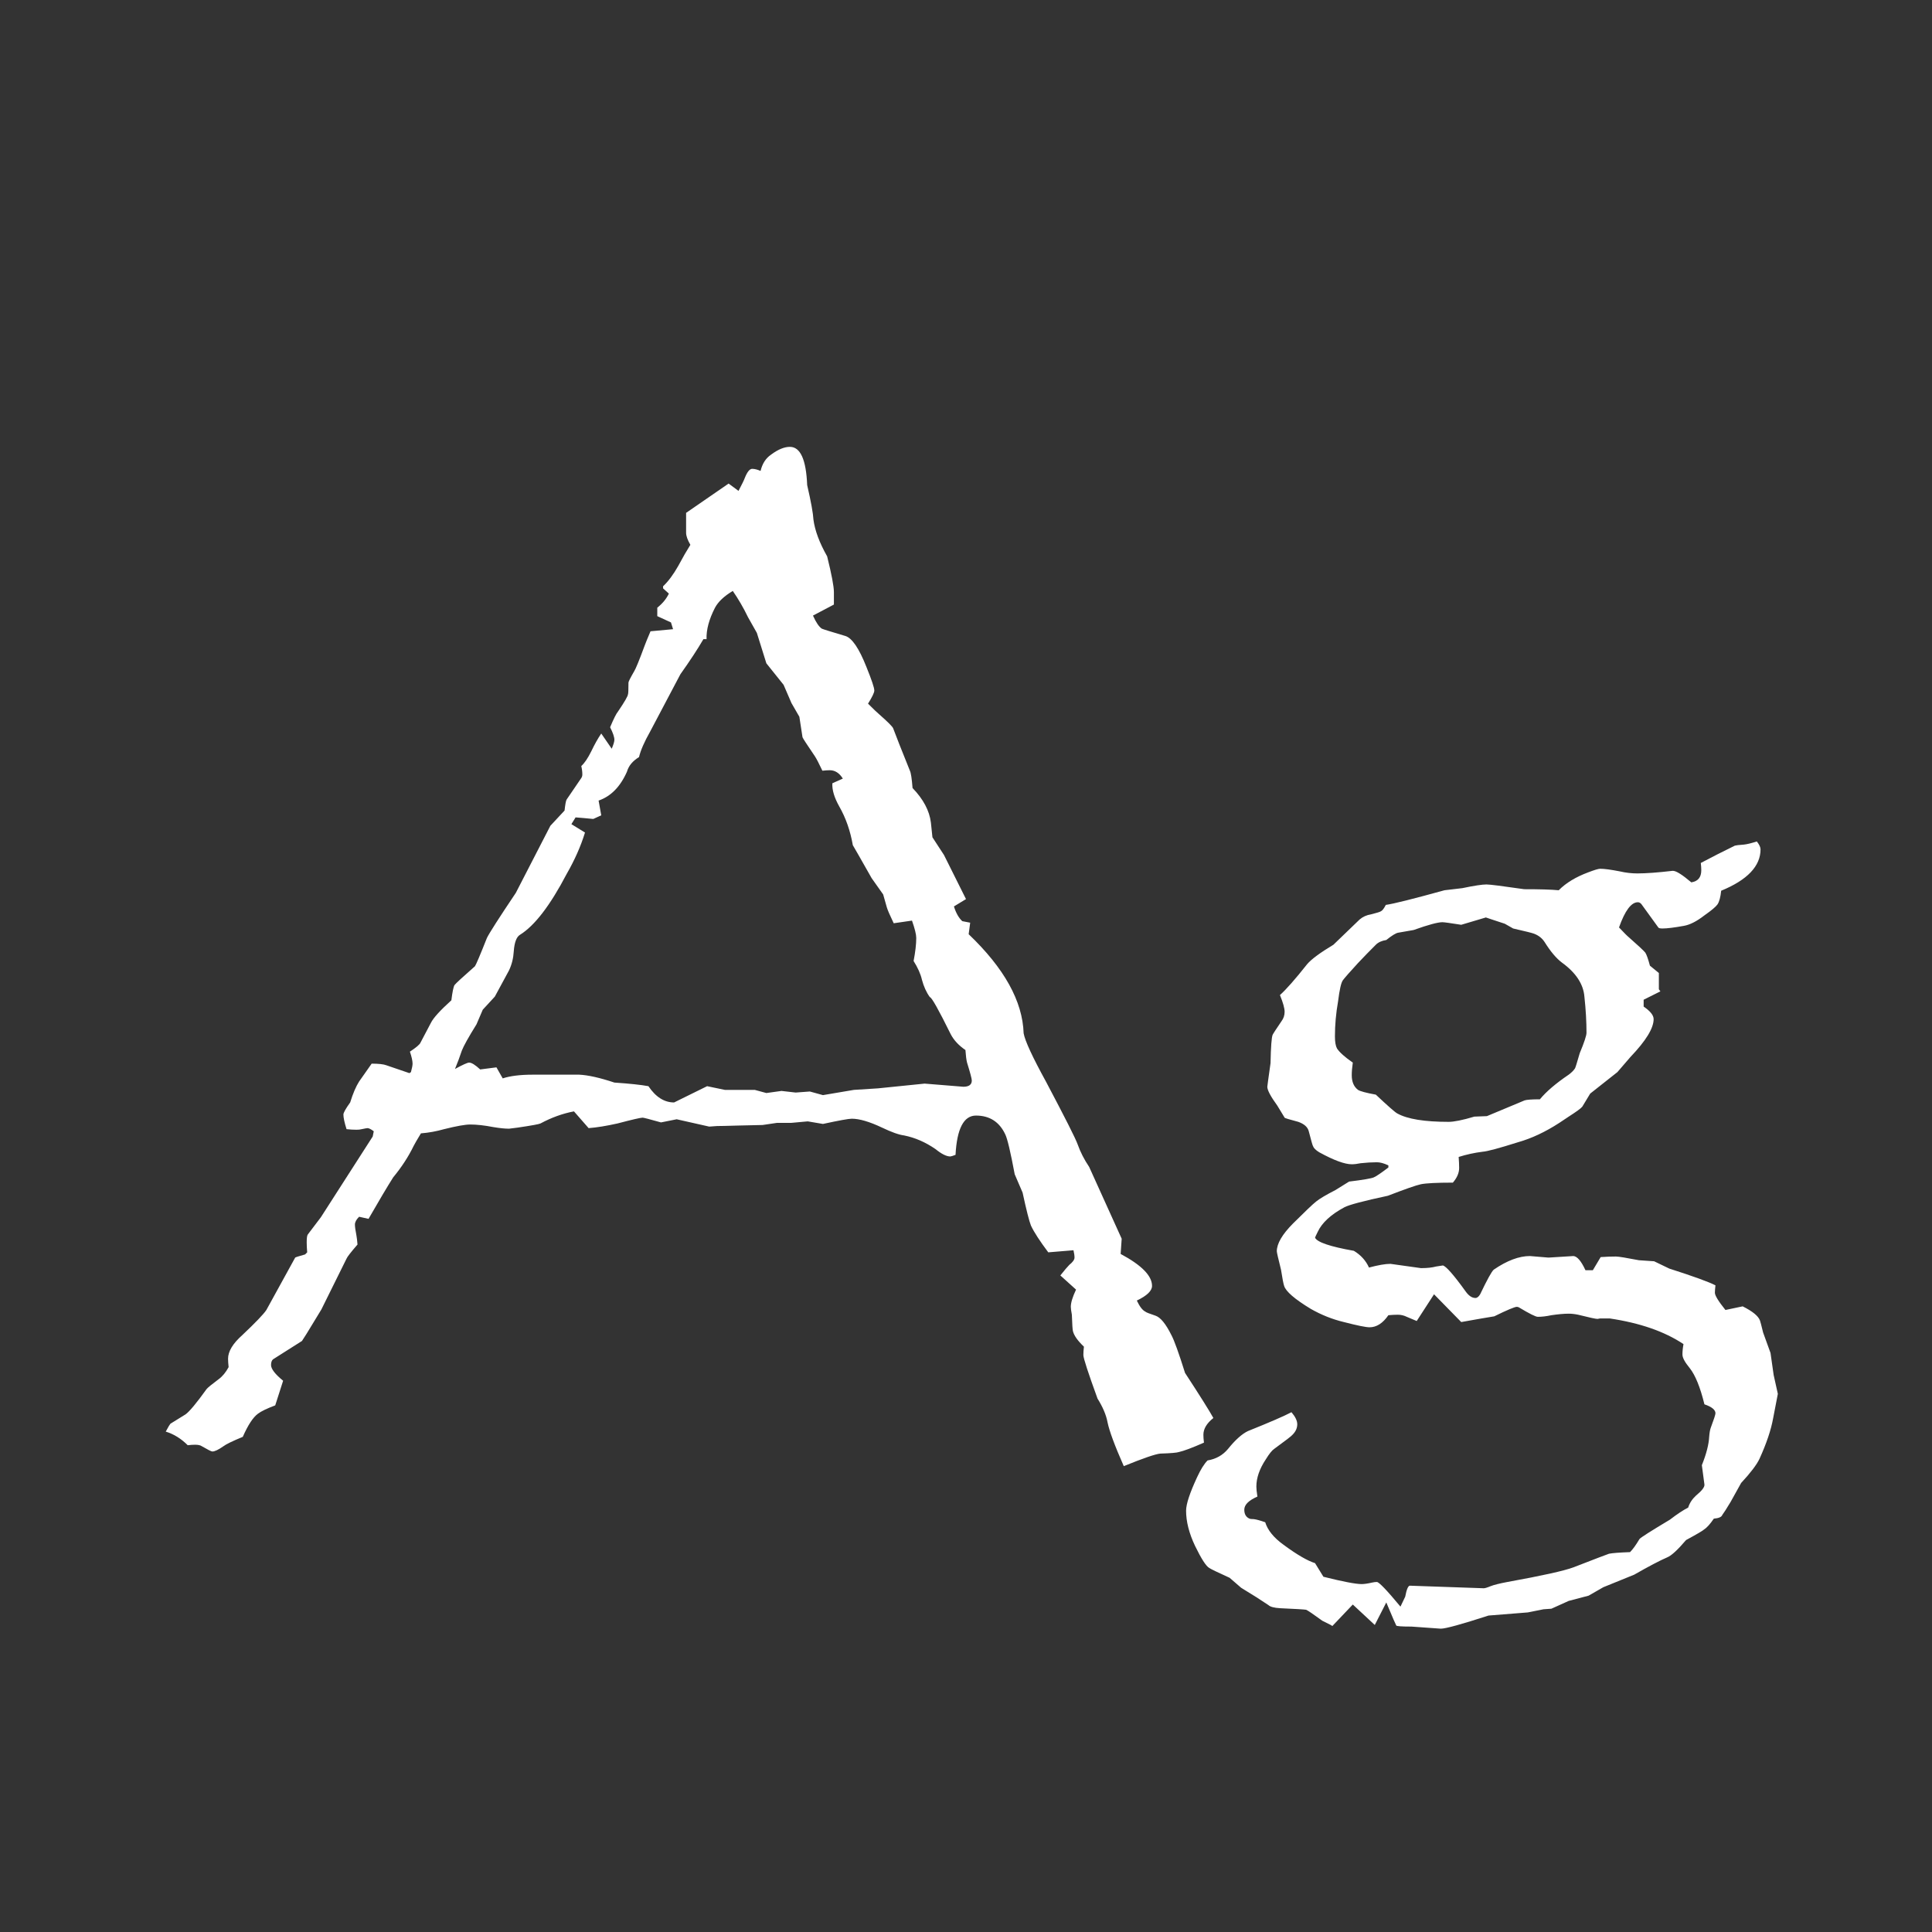 <svg width="24" height="24" viewBox="0 0 24 24" fill="none" xmlns="http://www.w3.org/2000/svg">
<rect x="0" y="0" width="24" height="24" fill="#333333" stroke="none"/>
<path d="M2.059 17.784C2.089 17.727 2.109 17.695 2.117 17.686L2.306 17.569C2.354 17.534 2.441 17.43 2.566 17.256C2.579 17.239 2.629 17.198 2.716 17.133C2.764 17.098 2.805 17.048 2.84 16.983C2.836 16.944 2.833 16.909 2.833 16.879C2.833 16.788 2.892 16.69 3.009 16.586C3.174 16.43 3.274 16.326 3.309 16.273L3.667 15.622C3.671 15.618 3.712 15.605 3.79 15.583L3.816 15.557C3.812 15.509 3.81 15.468 3.81 15.434C3.81 15.382 3.814 15.349 3.823 15.336L3.986 15.121L4.63 14.118L4.643 14.053C4.609 14.027 4.582 14.014 4.565 14.014C4.556 14.014 4.533 14.019 4.493 14.027C4.476 14.032 4.454 14.034 4.428 14.034C4.394 14.034 4.352 14.032 4.305 14.027C4.279 13.945 4.266 13.884 4.266 13.845C4.266 13.823 4.294 13.773 4.35 13.695C4.385 13.582 4.422 13.496 4.461 13.435C4.526 13.344 4.578 13.27 4.617 13.213C4.704 13.213 4.765 13.22 4.799 13.233C4.99 13.298 5.086 13.331 5.086 13.331C5.086 13.331 5.092 13.326 5.105 13.318C5.118 13.27 5.125 13.235 5.125 13.213C5.125 13.179 5.114 13.129 5.092 13.064C5.171 13.012 5.214 12.975 5.223 12.953L5.353 12.706C5.383 12.645 5.468 12.552 5.607 12.426C5.62 12.322 5.633 12.259 5.646 12.237C5.663 12.215 5.748 12.137 5.9 12.003C5.913 11.985 5.963 11.868 6.049 11.651C6.076 11.595 6.195 11.408 6.408 11.091L6.837 10.258L7.013 10.069C7.022 9.991 7.03 9.945 7.039 9.932C7.048 9.919 7.109 9.83 7.221 9.665C7.23 9.652 7.234 9.637 7.234 9.62C7.234 9.589 7.23 9.555 7.221 9.516C7.26 9.481 7.302 9.42 7.345 9.333C7.384 9.251 7.425 9.177 7.469 9.112L7.599 9.301C7.621 9.249 7.632 9.212 7.632 9.19C7.632 9.155 7.614 9.103 7.579 9.034C7.623 8.93 7.655 8.865 7.677 8.839C7.76 8.717 7.801 8.645 7.801 8.624C7.805 8.619 7.807 8.572 7.807 8.48C7.807 8.467 7.831 8.42 7.879 8.337C7.896 8.311 7.94 8.205 8.009 8.018C8.018 7.992 8.042 7.934 8.081 7.842L8.361 7.816L8.335 7.732L8.165 7.654V7.549C8.23 7.497 8.278 7.439 8.309 7.374L8.237 7.309V7.283C8.302 7.222 8.365 7.137 8.426 7.029C8.482 6.924 8.532 6.838 8.576 6.768C8.541 6.707 8.523 6.658 8.523 6.618V6.573V6.508V6.371L9.051 6.007L9.174 6.098C9.218 6.015 9.244 5.961 9.253 5.935C9.283 5.861 9.313 5.824 9.344 5.824C9.374 5.824 9.409 5.833 9.448 5.85C9.47 5.759 9.513 5.692 9.578 5.648C9.665 5.583 9.743 5.551 9.812 5.551C9.943 5.551 10.014 5.709 10.027 6.026C10.075 6.234 10.101 6.378 10.105 6.456C10.123 6.59 10.179 6.742 10.275 6.911C10.331 7.137 10.359 7.285 10.359 7.354C10.359 7.402 10.359 7.454 10.359 7.51L10.099 7.647C10.138 7.734 10.175 7.788 10.21 7.81C10.231 7.819 10.329 7.849 10.503 7.901C10.585 7.927 10.672 8.055 10.763 8.285C10.828 8.446 10.861 8.543 10.861 8.578C10.861 8.604 10.835 8.658 10.783 8.741C10.852 8.81 10.898 8.854 10.919 8.871C11.028 8.967 11.086 9.025 11.095 9.047L11.173 9.249L11.303 9.574C11.316 9.6 11.327 9.672 11.336 9.789C11.47 9.928 11.546 10.071 11.564 10.219C11.577 10.336 11.583 10.397 11.583 10.401L11.727 10.622C11.744 10.657 11.835 10.839 12 11.169L11.85 11.26C11.876 11.343 11.911 11.404 11.954 11.443L12.052 11.462L12.033 11.605C12.475 12.027 12.703 12.437 12.716 12.836C12.733 12.931 12.827 13.133 12.996 13.441C13.23 13.884 13.361 14.142 13.387 14.216C13.421 14.312 13.469 14.405 13.53 14.496L13.934 15.388L13.921 15.577C14.181 15.716 14.311 15.848 14.311 15.974C14.311 16.035 14.248 16.096 14.122 16.156C14.157 16.23 14.192 16.276 14.227 16.293C14.235 16.302 14.279 16.319 14.357 16.345C14.418 16.367 14.483 16.447 14.552 16.586C14.587 16.651 14.643 16.807 14.721 17.055C14.908 17.341 15.025 17.528 15.073 17.615C14.991 17.68 14.949 17.749 14.949 17.823C14.949 17.849 14.951 17.881 14.956 17.921C14.808 17.986 14.704 18.025 14.643 18.038C14.621 18.046 14.546 18.053 14.415 18.057C14.355 18.062 14.203 18.114 13.96 18.213C13.847 17.957 13.78 17.775 13.758 17.667C13.741 17.576 13.699 17.478 13.634 17.374C13.517 17.052 13.458 16.872 13.458 16.833C13.458 16.803 13.46 16.768 13.465 16.729C13.387 16.655 13.341 16.59 13.328 16.534C13.324 16.521 13.319 16.454 13.315 16.332C13.306 16.284 13.302 16.252 13.302 16.234C13.302 16.182 13.324 16.111 13.367 16.02L13.172 15.844C13.224 15.779 13.261 15.735 13.283 15.713C13.326 15.679 13.348 15.648 13.348 15.622C13.348 15.596 13.343 15.566 13.335 15.531L13.022 15.557C12.918 15.418 12.846 15.308 12.807 15.225C12.786 15.173 12.751 15.037 12.703 14.815L12.605 14.587C12.553 14.309 12.514 14.145 12.488 14.092C12.415 13.936 12.293 13.858 12.124 13.858C11.972 13.858 11.887 14.021 11.87 14.346C11.835 14.359 11.813 14.366 11.805 14.366C11.757 14.366 11.696 14.335 11.622 14.275C11.496 14.188 11.366 14.132 11.232 14.105C11.167 14.097 11.075 14.064 10.958 14.008C10.802 13.934 10.676 13.897 10.581 13.897C10.542 13.897 10.422 13.919 10.223 13.962L10.034 13.93L9.826 13.949H9.65L9.474 13.975L9.168 13.982C9.038 13.986 8.951 13.988 8.908 13.988C8.842 13.993 8.81 13.995 8.81 13.995L8.406 13.904L8.211 13.943C8.072 13.904 7.996 13.884 7.983 13.884C7.957 13.884 7.853 13.908 7.671 13.956C7.536 13.986 7.417 14.006 7.312 14.014L7.13 13.806C6.991 13.832 6.852 13.882 6.714 13.956C6.701 13.964 6.605 13.982 6.427 14.008C6.362 14.017 6.327 14.021 6.323 14.021C6.271 14.021 6.206 14.014 6.128 14.001C6.019 13.98 5.924 13.969 5.841 13.969C5.78 13.969 5.672 13.988 5.516 14.027C5.424 14.053 5.329 14.071 5.229 14.079C5.181 14.158 5.151 14.21 5.138 14.236C5.073 14.37 4.988 14.5 4.884 14.626C4.81 14.743 4.708 14.915 4.578 15.141L4.461 15.115C4.426 15.149 4.409 15.182 4.409 15.212C4.409 15.238 4.415 15.284 4.428 15.349C4.433 15.375 4.437 15.412 4.441 15.46C4.359 15.555 4.313 15.614 4.305 15.635L3.992 16.267C3.936 16.358 3.875 16.458 3.81 16.566L3.751 16.658L3.393 16.885C3.376 16.898 3.367 16.922 3.367 16.957C3.367 17.005 3.417 17.07 3.517 17.152L3.419 17.458C3.315 17.497 3.243 17.532 3.204 17.562C3.144 17.606 3.081 17.701 3.016 17.849C2.89 17.901 2.809 17.94 2.775 17.966C2.714 18.009 2.668 18.031 2.638 18.031C2.625 18.031 2.582 18.009 2.508 17.966C2.49 17.953 2.462 17.947 2.423 17.947C2.397 17.947 2.367 17.949 2.332 17.953C2.25 17.871 2.158 17.814 2.059 17.784ZM5.652 13.279C5.748 13.227 5.806 13.2 5.828 13.2C5.859 13.2 5.904 13.229 5.965 13.285L6.167 13.259L6.245 13.396C6.336 13.366 6.46 13.35 6.616 13.35H7.195C7.304 13.355 7.449 13.387 7.632 13.448C7.822 13.461 7.964 13.476 8.055 13.493C8.146 13.628 8.252 13.695 8.374 13.695L8.784 13.493L9.005 13.539H9.376L9.52 13.578L9.708 13.552L9.884 13.572L10.06 13.559L10.223 13.604L10.607 13.539L10.906 13.52L11.486 13.461L11.967 13.5C12.037 13.5 12.072 13.474 12.072 13.422C12.072 13.4 12.052 13.326 12.013 13.2C12.004 13.166 11.998 13.114 11.993 13.044C11.911 12.988 11.85 12.923 11.811 12.849C11.659 12.541 11.572 12.387 11.551 12.387C11.507 12.326 11.475 12.254 11.453 12.172C11.436 12.098 11.401 12.02 11.349 11.938C11.371 11.825 11.382 11.729 11.382 11.651C11.382 11.608 11.364 11.536 11.329 11.436L11.102 11.469C11.054 11.369 11.026 11.304 11.017 11.273L10.971 11.111L10.828 10.909L10.665 10.622L10.594 10.499C10.563 10.321 10.507 10.16 10.425 10.017C10.364 9.908 10.335 9.813 10.34 9.73L10.47 9.672C10.427 9.602 10.372 9.568 10.307 9.568C10.281 9.568 10.251 9.57 10.216 9.574C10.173 9.483 10.142 9.424 10.125 9.398C10.025 9.251 9.973 9.171 9.969 9.158L9.93 8.904L9.832 8.734L9.734 8.507L9.52 8.24L9.402 7.862L9.292 7.667C9.235 7.549 9.172 7.441 9.103 7.341C8.994 7.406 8.921 7.476 8.882 7.549C8.808 7.693 8.773 7.823 8.777 7.94H8.738C8.665 8.066 8.569 8.211 8.452 8.376L8.074 9.092C8.005 9.214 7.959 9.318 7.938 9.405C7.859 9.453 7.809 9.513 7.788 9.587C7.705 9.774 7.588 9.893 7.436 9.945L7.469 10.128L7.371 10.173H7.365C7.282 10.165 7.21 10.158 7.15 10.154L7.098 10.238L7.267 10.342C7.215 10.512 7.139 10.683 7.039 10.857C6.835 11.247 6.642 11.499 6.46 11.612C6.416 11.638 6.39 11.707 6.382 11.82C6.377 11.903 6.358 11.981 6.323 12.055C6.323 12.055 6.264 12.163 6.147 12.38L5.997 12.543L5.919 12.725C5.819 12.886 5.759 12.994 5.737 13.051C5.711 13.129 5.683 13.205 5.652 13.279ZM15.001 18.142C15.105 18.125 15.19 18.077 15.255 17.999C15.346 17.886 15.429 17.812 15.503 17.777C15.772 17.669 15.952 17.591 16.043 17.543C16.091 17.599 16.115 17.649 16.115 17.693C16.115 17.741 16.095 17.784 16.056 17.823C16.047 17.836 15.971 17.895 15.828 17.999C15.802 18.016 15.767 18.059 15.724 18.129C15.646 18.246 15.607 18.359 15.607 18.467C15.607 18.494 15.611 18.535 15.62 18.591C15.511 18.639 15.457 18.693 15.457 18.754C15.457 18.81 15.479 18.847 15.522 18.865C15.531 18.869 15.548 18.871 15.574 18.871C15.609 18.875 15.657 18.889 15.717 18.91C15.748 19.01 15.824 19.103 15.945 19.19C16.11 19.312 16.241 19.388 16.336 19.418L16.44 19.587C16.683 19.648 16.842 19.678 16.915 19.678C16.946 19.678 16.989 19.672 17.046 19.659C17.067 19.654 17.087 19.652 17.104 19.652C17.13 19.652 17.228 19.754 17.397 19.958L17.456 19.835C17.473 19.744 17.493 19.698 17.514 19.698L18.432 19.73C18.445 19.73 18.474 19.722 18.517 19.704C18.56 19.687 18.63 19.67 18.725 19.652C19.155 19.574 19.428 19.514 19.546 19.47C19.815 19.366 19.962 19.309 19.988 19.301C20.032 19.292 20.119 19.286 20.249 19.281C20.283 19.247 20.323 19.192 20.366 19.119C20.379 19.101 20.505 19.021 20.744 18.878C20.835 18.808 20.911 18.758 20.971 18.728C20.989 18.671 21.021 18.622 21.069 18.578C21.143 18.517 21.177 18.472 21.173 18.441L21.141 18.201C21.197 18.062 21.227 17.944 21.232 17.849C21.236 17.797 21.243 17.76 21.251 17.738C21.29 17.634 21.31 17.573 21.31 17.556C21.31 17.513 21.264 17.476 21.173 17.445C21.121 17.233 21.06 17.083 20.991 16.996C20.93 16.922 20.9 16.866 20.9 16.827C20.9 16.788 20.904 16.744 20.913 16.697C20.678 16.54 20.372 16.434 19.995 16.378H19.988C19.932 16.378 19.895 16.378 19.878 16.378C19.856 16.382 19.845 16.384 19.845 16.384C19.823 16.384 19.743 16.367 19.604 16.332C19.561 16.323 19.522 16.319 19.487 16.319C19.426 16.319 19.355 16.326 19.272 16.338C19.207 16.352 19.151 16.358 19.103 16.358C19.077 16.358 18.999 16.319 18.869 16.241C18.86 16.236 18.851 16.234 18.842 16.234C18.816 16.234 18.723 16.273 18.562 16.352L18.406 16.378L18.152 16.423L17.814 16.078L17.599 16.41C17.599 16.41 17.558 16.393 17.475 16.358C17.441 16.341 17.404 16.332 17.365 16.332C17.33 16.332 17.291 16.334 17.247 16.338C17.178 16.438 17.1 16.488 17.013 16.488C16.97 16.488 16.863 16.467 16.694 16.423C16.551 16.389 16.414 16.334 16.284 16.26C16.084 16.139 15.973 16.043 15.952 15.974C15.943 15.948 15.93 15.881 15.913 15.772C15.878 15.633 15.861 15.557 15.861 15.544C15.861 15.449 15.928 15.334 16.062 15.199C16.21 15.052 16.306 14.96 16.349 14.926C16.392 14.891 16.473 14.843 16.59 14.783L16.759 14.678C16.933 14.657 17.035 14.639 17.065 14.626C17.096 14.613 17.156 14.572 17.247 14.503V14.477C17.191 14.45 17.143 14.438 17.104 14.438C17.043 14.438 16.976 14.442 16.902 14.45C16.859 14.459 16.822 14.463 16.792 14.463C16.705 14.463 16.57 14.414 16.388 14.314C16.345 14.288 16.319 14.262 16.31 14.236C16.306 14.231 16.288 14.171 16.258 14.053C16.245 14.001 16.201 13.962 16.128 13.936C16.015 13.906 15.958 13.889 15.958 13.884L15.867 13.734C15.785 13.621 15.743 13.543 15.743 13.5C15.743 13.491 15.757 13.394 15.783 13.207C15.787 13.003 15.796 12.886 15.809 12.855C15.817 12.838 15.854 12.782 15.919 12.686C15.945 12.652 15.958 12.612 15.958 12.569C15.958 12.526 15.939 12.456 15.9 12.361C15.978 12.291 16.091 12.163 16.238 11.977C16.29 11.916 16.399 11.835 16.564 11.736L16.889 11.423C16.928 11.389 16.976 11.367 17.033 11.358C17.102 11.341 17.143 11.328 17.156 11.319C17.174 11.31 17.193 11.284 17.215 11.241C17.31 11.228 17.553 11.167 17.944 11.059L18.165 11.033C18.313 11.002 18.413 10.987 18.465 10.987C18.508 10.987 18.665 11.007 18.934 11.046C19.125 11.046 19.268 11.05 19.363 11.059C19.454 10.967 19.576 10.894 19.728 10.837C19.806 10.807 19.856 10.792 19.878 10.792C19.93 10.792 20.01 10.803 20.119 10.824C20.197 10.842 20.27 10.85 20.34 10.85C20.448 10.85 20.594 10.839 20.776 10.818H20.783C20.822 10.818 20.898 10.866 21.01 10.961C21.093 10.948 21.134 10.898 21.134 10.811C21.134 10.785 21.132 10.755 21.128 10.72C21.267 10.646 21.408 10.575 21.551 10.505C21.564 10.501 21.601 10.496 21.662 10.492C21.701 10.488 21.755 10.475 21.824 10.453C21.855 10.492 21.87 10.525 21.87 10.551C21.87 10.759 21.707 10.931 21.381 11.065C21.373 11.143 21.358 11.2 21.336 11.234C21.314 11.265 21.26 11.31 21.173 11.371C21.078 11.445 20.993 11.488 20.919 11.501C20.798 11.523 20.709 11.534 20.652 11.534C20.622 11.534 20.605 11.53 20.6 11.521L20.392 11.234C20.379 11.217 20.364 11.208 20.346 11.208C20.264 11.208 20.186 11.312 20.112 11.521C20.173 11.586 20.214 11.627 20.236 11.645C20.349 11.744 20.416 11.807 20.438 11.833C20.455 11.859 20.474 11.914 20.496 11.996L20.607 12.087V12.289L20.626 12.315L20.418 12.419V12.504C20.5 12.56 20.542 12.612 20.542 12.66C20.542 12.773 20.446 12.929 20.255 13.129L20.092 13.318L19.754 13.585L19.656 13.747C19.639 13.769 19.582 13.81 19.487 13.871L19.37 13.949C19.196 14.062 19.025 14.142 18.855 14.19C18.621 14.264 18.476 14.303 18.419 14.307C18.315 14.32 18.215 14.342 18.12 14.372C18.124 14.425 18.126 14.47 18.126 14.509C18.126 14.57 18.1 14.631 18.048 14.691C17.849 14.691 17.716 14.698 17.651 14.711C17.59 14.724 17.454 14.772 17.241 14.854C16.937 14.919 16.757 14.967 16.701 14.997C16.531 15.088 16.421 15.191 16.369 15.303C16.347 15.347 16.336 15.371 16.336 15.375C16.362 15.431 16.523 15.486 16.818 15.538C16.904 15.59 16.967 15.659 17.006 15.746C17.119 15.716 17.208 15.7 17.273 15.7L17.651 15.753H17.658C17.731 15.753 17.792 15.746 17.84 15.733C17.892 15.724 17.92 15.72 17.924 15.72C17.963 15.729 18.057 15.835 18.204 16.039C18.244 16.096 18.285 16.124 18.328 16.124C18.35 16.124 18.369 16.108 18.387 16.078C18.474 15.896 18.53 15.794 18.556 15.772C18.721 15.659 18.871 15.603 19.005 15.603L19.233 15.622H19.24L19.546 15.603C19.593 15.607 19.643 15.666 19.695 15.779H19.787L19.884 15.616C19.954 15.611 20.017 15.609 20.073 15.609C20.108 15.609 20.203 15.625 20.359 15.655L20.548 15.668L20.737 15.759C21.037 15.855 21.227 15.924 21.31 15.967C21.306 16.002 21.303 16.033 21.303 16.059C21.303 16.093 21.347 16.165 21.434 16.273L21.648 16.228C21.77 16.289 21.842 16.347 21.863 16.404C21.868 16.417 21.881 16.467 21.902 16.553L21.994 16.807L22.033 17.081L22.085 17.315C22.085 17.319 22.065 17.421 22.026 17.621C22 17.764 21.944 17.931 21.857 18.122C21.822 18.196 21.746 18.296 21.629 18.422L21.499 18.656C21.447 18.743 21.412 18.797 21.395 18.819C21.386 18.845 21.351 18.86 21.29 18.865C21.243 18.934 21.201 18.98 21.167 19.001C21.154 19.014 21.08 19.058 20.945 19.131C20.841 19.253 20.763 19.325 20.711 19.346C20.62 19.385 20.483 19.457 20.301 19.561L19.917 19.717L19.734 19.822L19.487 19.887L19.272 19.984L19.174 19.991L18.979 20.03L18.491 20.069C18.157 20.177 17.959 20.232 17.898 20.232L17.534 20.206H17.527C17.41 20.206 17.349 20.201 17.345 20.193C17.341 20.188 17.299 20.093 17.221 19.906L17.078 20.186L16.805 19.932L16.551 20.199L16.531 20.186L16.427 20.134C16.314 20.052 16.247 20.006 16.225 19.997C16.199 19.993 16.093 19.986 15.906 19.978C15.828 19.974 15.778 19.96 15.757 19.939L15.607 19.841L15.418 19.724L15.275 19.6C15.123 19.531 15.038 19.49 15.021 19.477C14.982 19.455 14.923 19.364 14.845 19.203C14.771 19.047 14.734 18.901 14.734 18.767C14.734 18.684 14.78 18.546 14.871 18.35C14.915 18.255 14.958 18.185 15.001 18.142ZM16.805 13.2C16.796 13.261 16.792 13.313 16.792 13.357C16.792 13.439 16.818 13.5 16.87 13.539C16.896 13.556 16.97 13.576 17.091 13.598C17.243 13.741 17.332 13.819 17.358 13.832C17.484 13.902 17.697 13.936 17.996 13.936C18.061 13.936 18.168 13.915 18.315 13.871L18.471 13.865L18.94 13.669C18.966 13.661 19.029 13.656 19.129 13.656C19.207 13.561 19.326 13.459 19.487 13.35C19.522 13.324 19.548 13.298 19.565 13.272C19.569 13.268 19.589 13.205 19.624 13.083C19.68 12.949 19.708 12.864 19.708 12.829C19.708 12.695 19.7 12.545 19.682 12.38C19.669 12.224 19.576 12.083 19.402 11.957C19.333 11.905 19.261 11.82 19.188 11.703C19.157 11.655 19.114 11.621 19.057 11.599C19.036 11.59 18.949 11.569 18.797 11.534L18.693 11.475L18.517 11.417L18.458 11.397L18.152 11.488C18.018 11.467 17.94 11.456 17.918 11.456C17.861 11.456 17.742 11.488 17.56 11.553L17.371 11.586C17.341 11.59 17.291 11.621 17.221 11.677C17.165 11.686 17.122 11.705 17.091 11.736C17.017 11.809 16.944 11.885 16.87 11.963C16.766 12.076 16.703 12.148 16.681 12.178C16.659 12.209 16.64 12.296 16.622 12.439C16.596 12.586 16.583 12.732 16.583 12.875C16.583 12.944 16.592 12.994 16.609 13.025C16.64 13.072 16.705 13.131 16.805 13.2Z" fill="white"/>
</svg>
